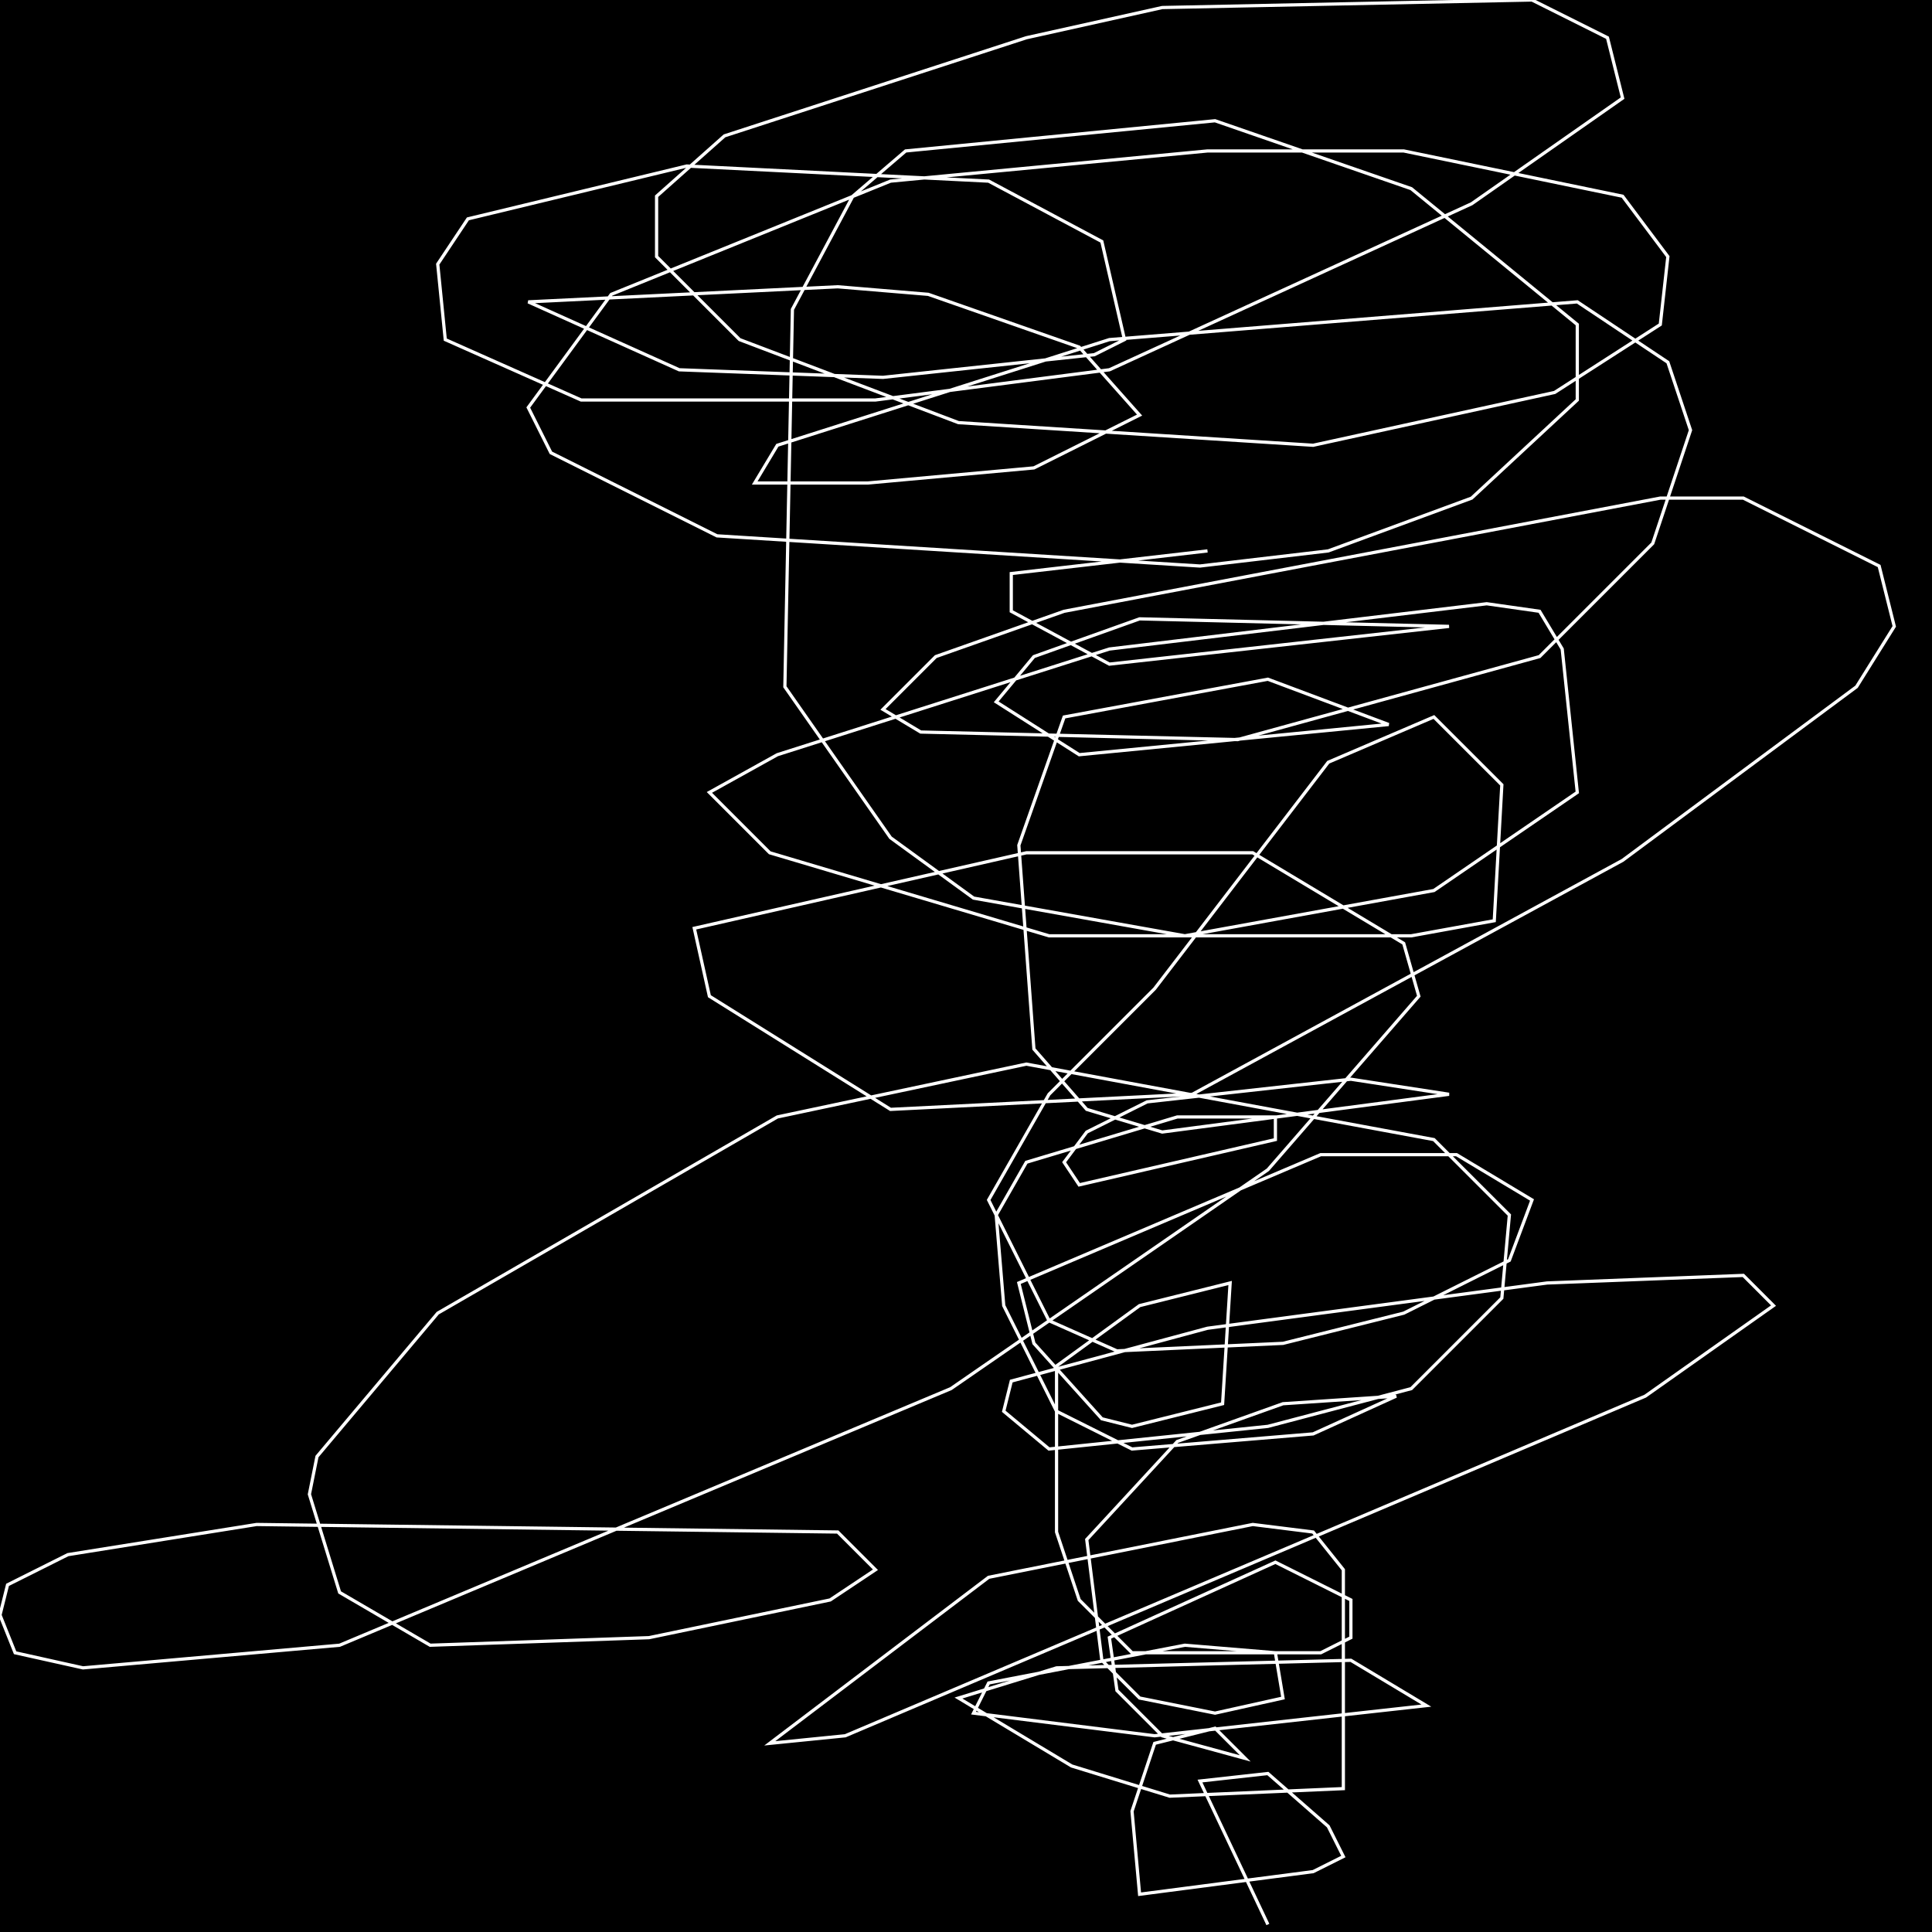 <?xml version="1.0" encoding="UTF-8" standalone="no"?>
<!--Created with ndjsontosvg (https:https://github.com/thompson318/ndjsontosvg) 
	from the simplified Google quickdraw data set. key_id = 6335154547064832-->
<svg width="600" height="600"
	xmlns="http://www.w3.org/2000/svg">
	xmlns:ndjsontosvg="https://github.com/thompson318/ndjsontosvg"
	xmlns:quickdraw="https://quickdraw.withgoogle.com/data"
	xmlns:scikit-surgery="https://doi.org/10.1007/s11548-020-02180-5">

	<rect width="100%" height="100%" fill="black" />
	<path d = "M 393.75 597.66 L 372.66 553.12 L 393.75 550.78 L 412.50 567.19 L 417.19 576.56 L 407.81 581.25 L 353.91 588.28 L 351.56 562.50 L 358.59 541.41 L 377.34 536.72 L 386.72 546.09 L 360.94 539.06 L 346.88 525.00 L 344.53 508.59 L 396.09 485.16 L 419.53 496.88 L 419.53 508.59 L 410.16 513.28 L 351.56 513.28 L 335.16 496.88 L 328.12 475.78 L 328.12 424.22 L 353.91 405.47 L 382.03 398.44 L 379.69 435.94 L 351.56 442.97 L 342.19 440.62 L 321.09 417.19 L 316.41 398.44 L 410.16 358.59 L 452.34 358.59 L 475.78 372.66 L 468.75 391.41 L 435.94 407.81 L 398.44 417.19 L 346.88 419.53 L 325.78 410.16 L 307.03 372.66 L 325.78 339.84 L 358.59 307.03 L 412.50 236.72 L 445.31 222.66 L 466.41 243.75 L 464.06 285.94 L 438.28 290.62 L 325.78 290.62 L 239.06 264.84 L 220.31 246.09 L 241.41 234.38 L 344.53 201.56 L 461.72 187.50 L 478.12 189.84 L 485.16 201.56 L 489.84 246.09 L 445.31 276.56 L 367.97 290.62 L 302.34 278.91 L 276.56 260.16 L 243.75 213.28 L 246.09 96.09 L 264.84 60.94 L 281.25 46.88 L 377.34 37.50 L 438.28 58.59 L 489.84 100.78 L 489.84 124.22 L 457.03 154.69 L 412.50 171.09 L 372.66 175.78 L 222.66 166.41 L 171.09 140.62 L 164.06 126.56 L 189.84 91.41 L 276.56 56.25 L 375.00 46.88 L 435.94 46.88 L 503.91 60.94 L 517.97 79.69 L 515.62 100.78 L 482.81 121.88 L 407.81 138.28 L 297.66 131.25 L 229.69 105.47 L 203.91 79.69 L 203.91 60.94 L 225.00 42.19 L 318.75 11.72 L 360.94 2.34 L 475.78 0.00 L 499.22 11.72 L 503.91 30.47 L 457.03 63.28 L 344.53 114.84 L 271.88 124.22 L 180.47 124.22 L 138.28 105.47 L 135.94 82.03 L 145.31 67.97 L 213.28 51.56 L 307.03 56.25 L 342.19 75.00 L 349.22 105.47 L 339.84 110.16 L 274.22 117.19 L 210.94 114.84 L 164.06 93.75 L 260.16 89.06 L 288.28 91.41 L 335.16 107.81 L 353.91 128.91 L 321.09 145.31 L 269.53 150.00 L 234.38 150.00 L 241.41 138.28 L 344.53 105.47 L 489.84 93.75 L 517.97 112.50 L 525.00 133.59 L 513.28 168.75 L 478.12 203.91 L 384.38 229.69 L 285.94 227.34 L 274.22 220.31 L 290.62 203.91 L 330.47 189.84 L 515.62 154.69 L 541.41 154.69 L 583.59 175.78 L 588.28 194.53 L 576.56 213.28 L 503.91 267.19 L 370.31 339.84 L 276.56 344.53 L 220.31 309.38 L 215.62 288.28 L 318.75 264.84 L 389.06 264.84 L 435.94 292.97 L 440.62 309.38 L 393.75 363.28 L 295.31 431.25 L 105.47 510.94 L 25.78 517.97 L 4.69 513.28 L 0.00 501.56 L 2.34 492.19 L 21.09 482.81 L 79.69 473.44 L 260.16 475.78 L 271.88 487.50 L 257.81 496.88 L 201.56 508.59 L 133.59 510.94 L 105.47 494.53 L 96.09 464.06 L 98.44 452.34 L 135.94 407.81 L 241.41 346.88 L 318.75 330.47 L 445.31 353.91 L 468.75 377.34 L 466.41 403.12 L 438.28 431.25 L 393.75 442.97 L 325.78 450.00 L 311.72 438.28 L 314.06 428.91 L 375.00 412.50 L 480.47 398.44 L 541.41 396.09 L 550.78 405.47 L 510.94 433.59 L 262.50 539.06 L 239.06 541.41 L 307.03 489.84 L 389.06 473.44 L 407.81 475.78 L 417.19 487.50 L 417.19 555.47 L 363.28 557.81 L 332.81 548.44 L 297.66 527.34 L 328.12 517.97 L 419.53 515.62 L 442.97 529.69 L 358.59 539.06 L 302.34 532.03 L 307.03 522.66 L 367.97 510.94 L 396.09 513.28 L 398.44 527.34 L 377.34 532.03 L 353.91 527.34 L 342.19 515.62 L 337.50 478.12 L 365.62 447.66 L 398.44 435.94 L 433.59 433.59 L 407.81 445.31 L 351.56 450.00 L 328.12 438.28 L 311.72 405.47 L 309.38 377.34 L 318.75 360.94 L 365.62 346.88 L 396.09 346.88 L 396.09 353.91 L 335.16 367.97 L 330.47 360.94 L 337.50 351.56 L 356.25 342.19 L 419.53 335.16 L 450.00 339.84 L 360.94 351.56 L 337.50 344.53 L 321.09 325.78 L 316.41 262.50 L 330.47 222.66 L 393.75 210.94 L 431.25 225.00 L 335.16 234.38 L 309.38 217.97 L 321.09 203.91 L 353.91 192.19 L 450.00 194.53 L 344.53 206.25 L 314.06 189.84 L 314.06 178.12 L 375.00 171.09" stroke="white" fill="transparent"/>
</svg>